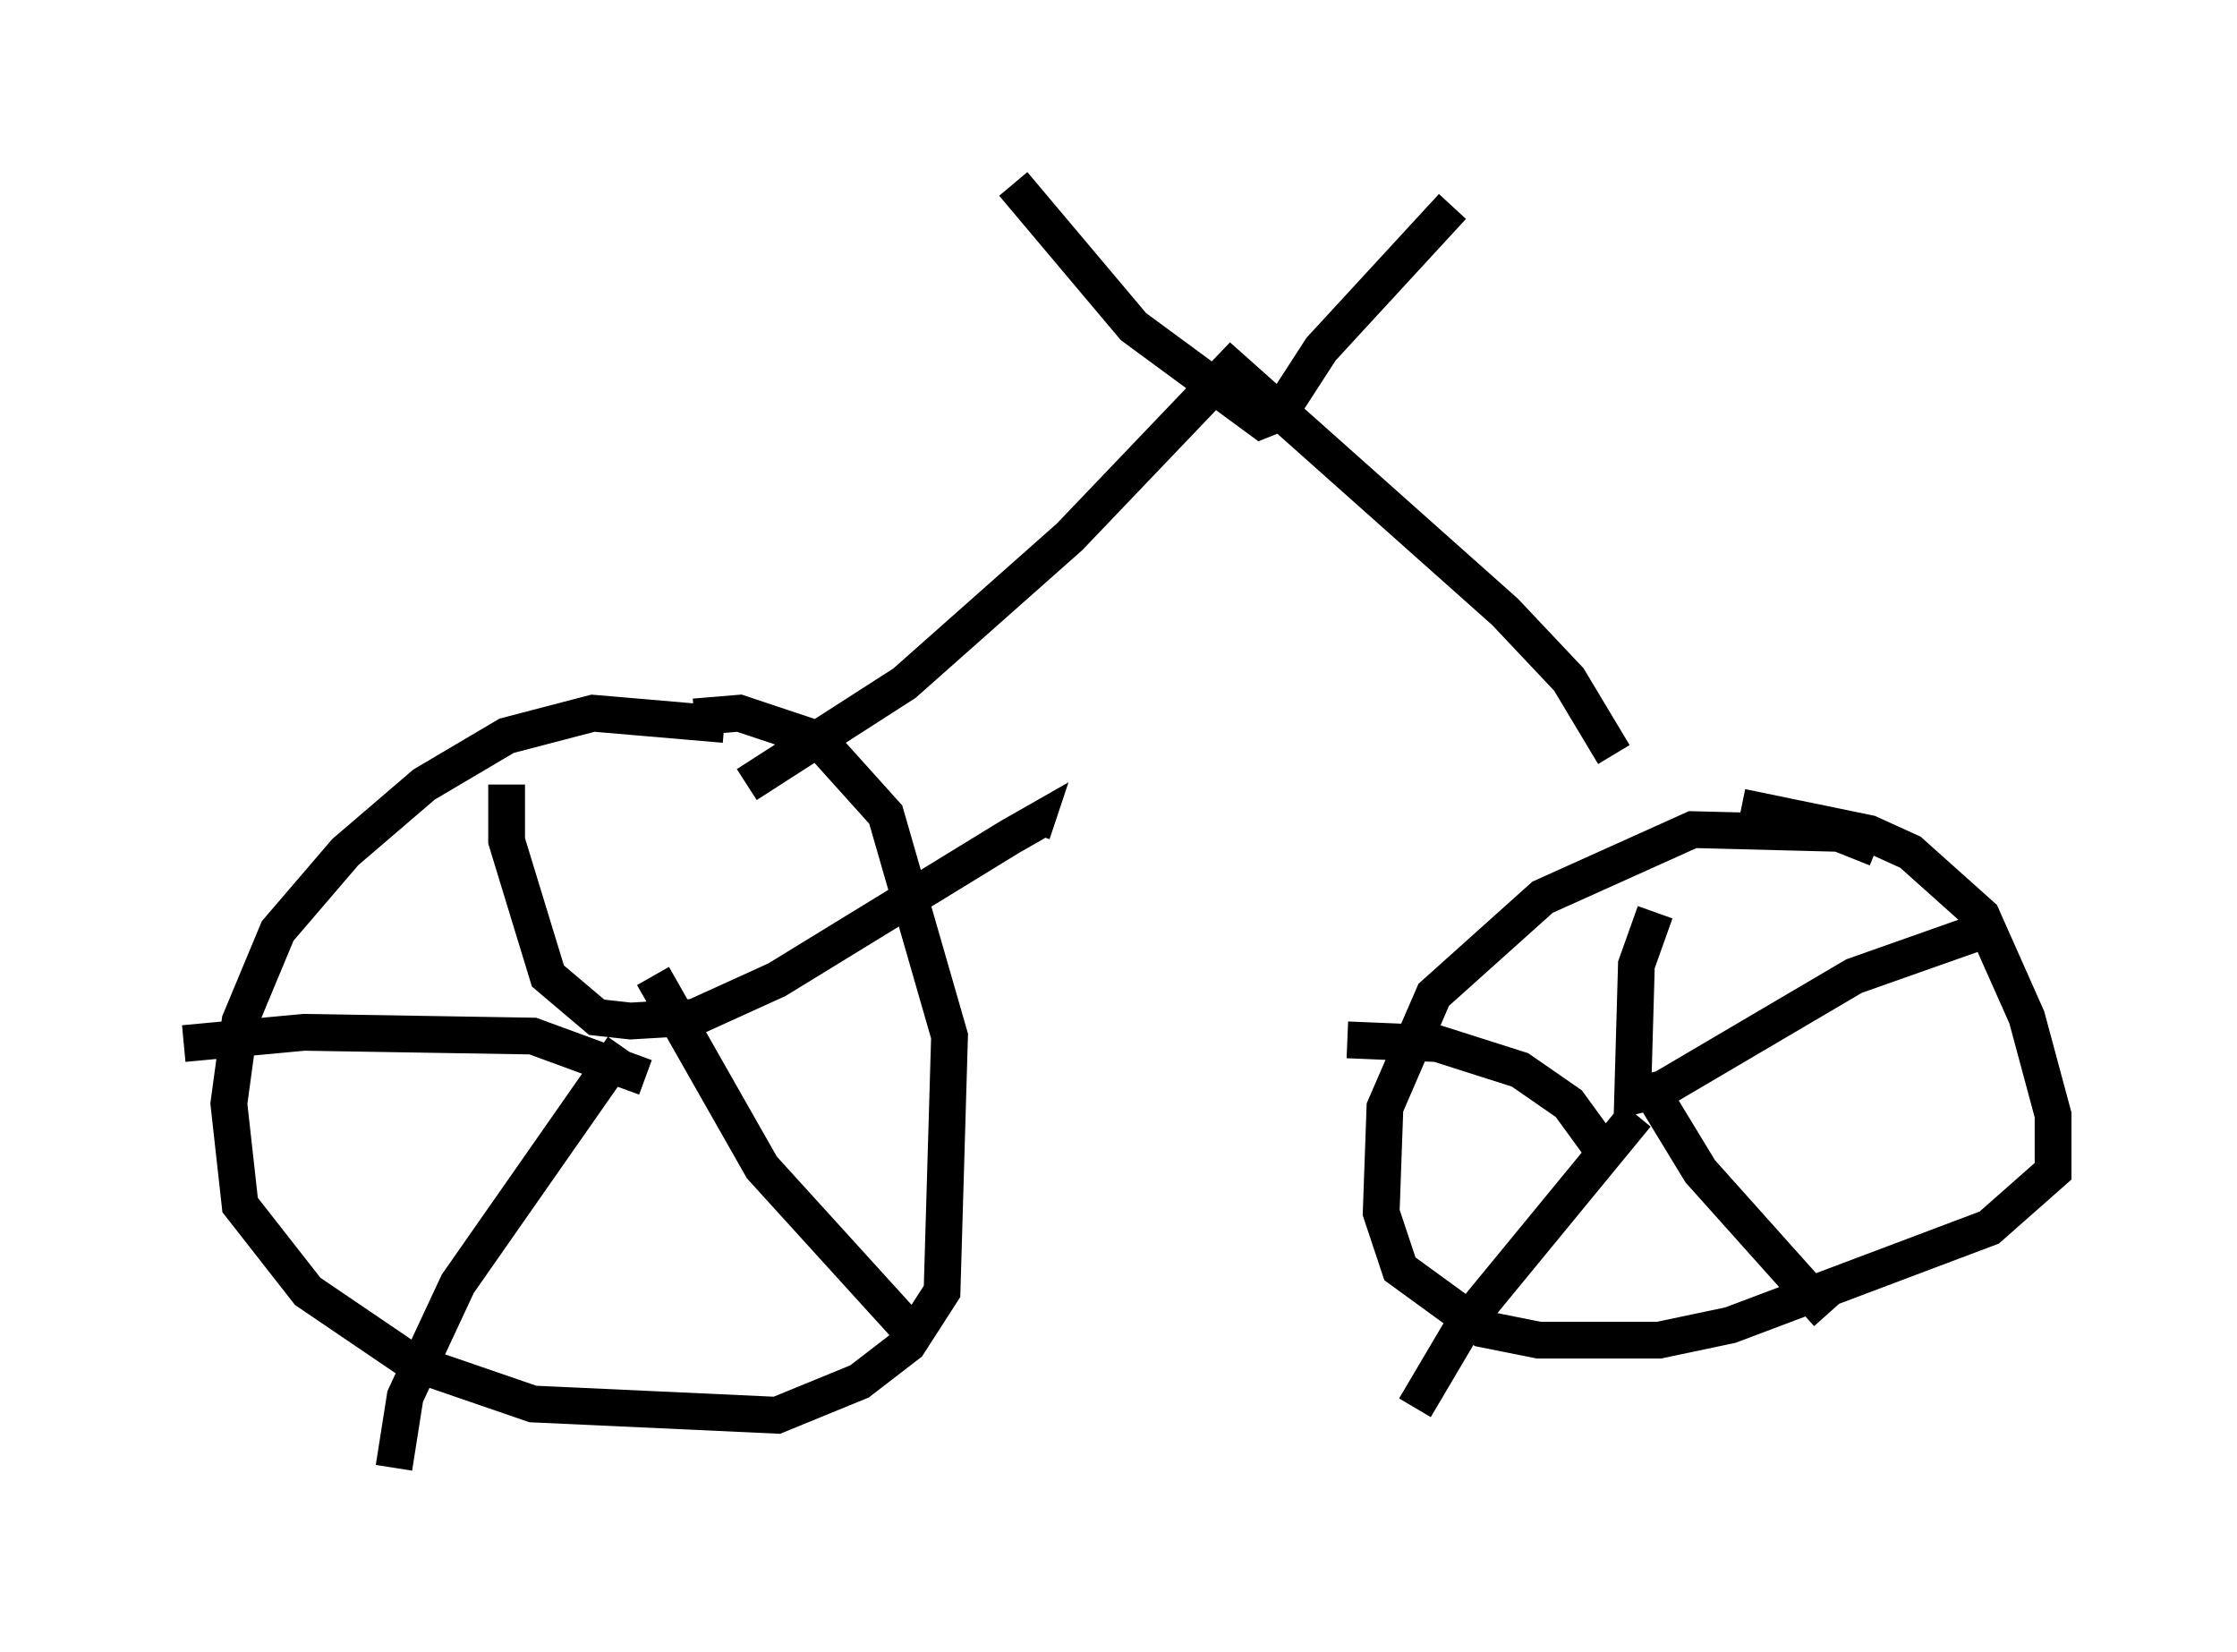 <?xml version="1.0" encoding="utf-8" ?>
<svg baseProfile="full" height="44.913" version="1.1" width="60.838" xmlns="http://www.w3.org/2000/svg" xmlns:ev="http://www.w3.org/2001/xml-events" xmlns:xlink="http://www.w3.org/1999/xlink"><defs /><rect fill="white" height="44.913" width="60.838" x="0" y="0" /><path d="M22.763, 21.538 m-3.063, -1.838 l-3.573, -0.306 -2.348, 0.613 l-2.246, 1.327 -2.144, 1.838 l-1.838, 2.144 -1.021, 2.45 l-0.306, 2.246 0.306, 2.756 l1.838, 2.348 2.858, 1.94 l3.267, 1.123 6.635, 0.306 l2.246, -0.919 1.327, -1.021 l0.919, -1.429 0.204, -6.942 l-1.735, -6.023 -1.838, -2.042 l-2.144, -0.715 -1.225, 0.102 m-5.104, 1.838 l0.0, 1.531 1.123, 3.675 l1.327, 1.123 0.919, 0.102 l1.735, -0.102 2.246, -1.021 l6.329, -3.879 0.715, -0.408 l-0.102, 0.306 m-10.311, 3.879 l2.96, 5.206 4.083, 4.492 m-7.861, -7.758 l-4.492, 6.431 -1.429, 3.063 l-0.306, 1.94 m6.84, -10.617 l-3.063, -1.123 -6.227, -0.102 l-3.267, 0.306 m46.04, -5.308 l-1.021, -0.408 -3.981, -0.102 l-4.083, 1.838 -2.96, 2.654 l-1.327, 3.063 -0.102, 2.858 l0.51, 1.531 2.246, 1.633 l1.531, 0.306 3.267, 0.0 l1.94, -0.408 7.044, -2.654 l1.735, -1.531 0.0, -1.531 l-0.715, -2.654 -1.225, -2.756 l-1.94, -1.735 -1.123, -0.51 l-3.471, -0.715 m-2.348, 2.858 l-0.51, 1.429 -0.102, 3.573 l0.817, -0.204 5.206, -3.063 l3.471, -1.225 m-9.086, 4.185 l1.429, 2.348 3.471, 3.879 m-5.206, -5.41 l-4.696, 5.717 -1.327, 2.246 m5.002, -7.146 l-0.817, -1.123 -1.327, -0.919 l-2.246, -0.715 -2.45, -0.102 m-16.334, -6.942 l4.288, -2.756 4.492, -3.981 l4.39, -4.594 7.452, 6.635 l1.735, 1.838 1.225, 2.042 m-16.334, -15.517 l3.267, 3.879 3.471, 2.552 l0.51, -0.204 1.123, -1.735 l3.573, -3.879 " fill="none" stroke="black" stroke-width="1" /></svg>